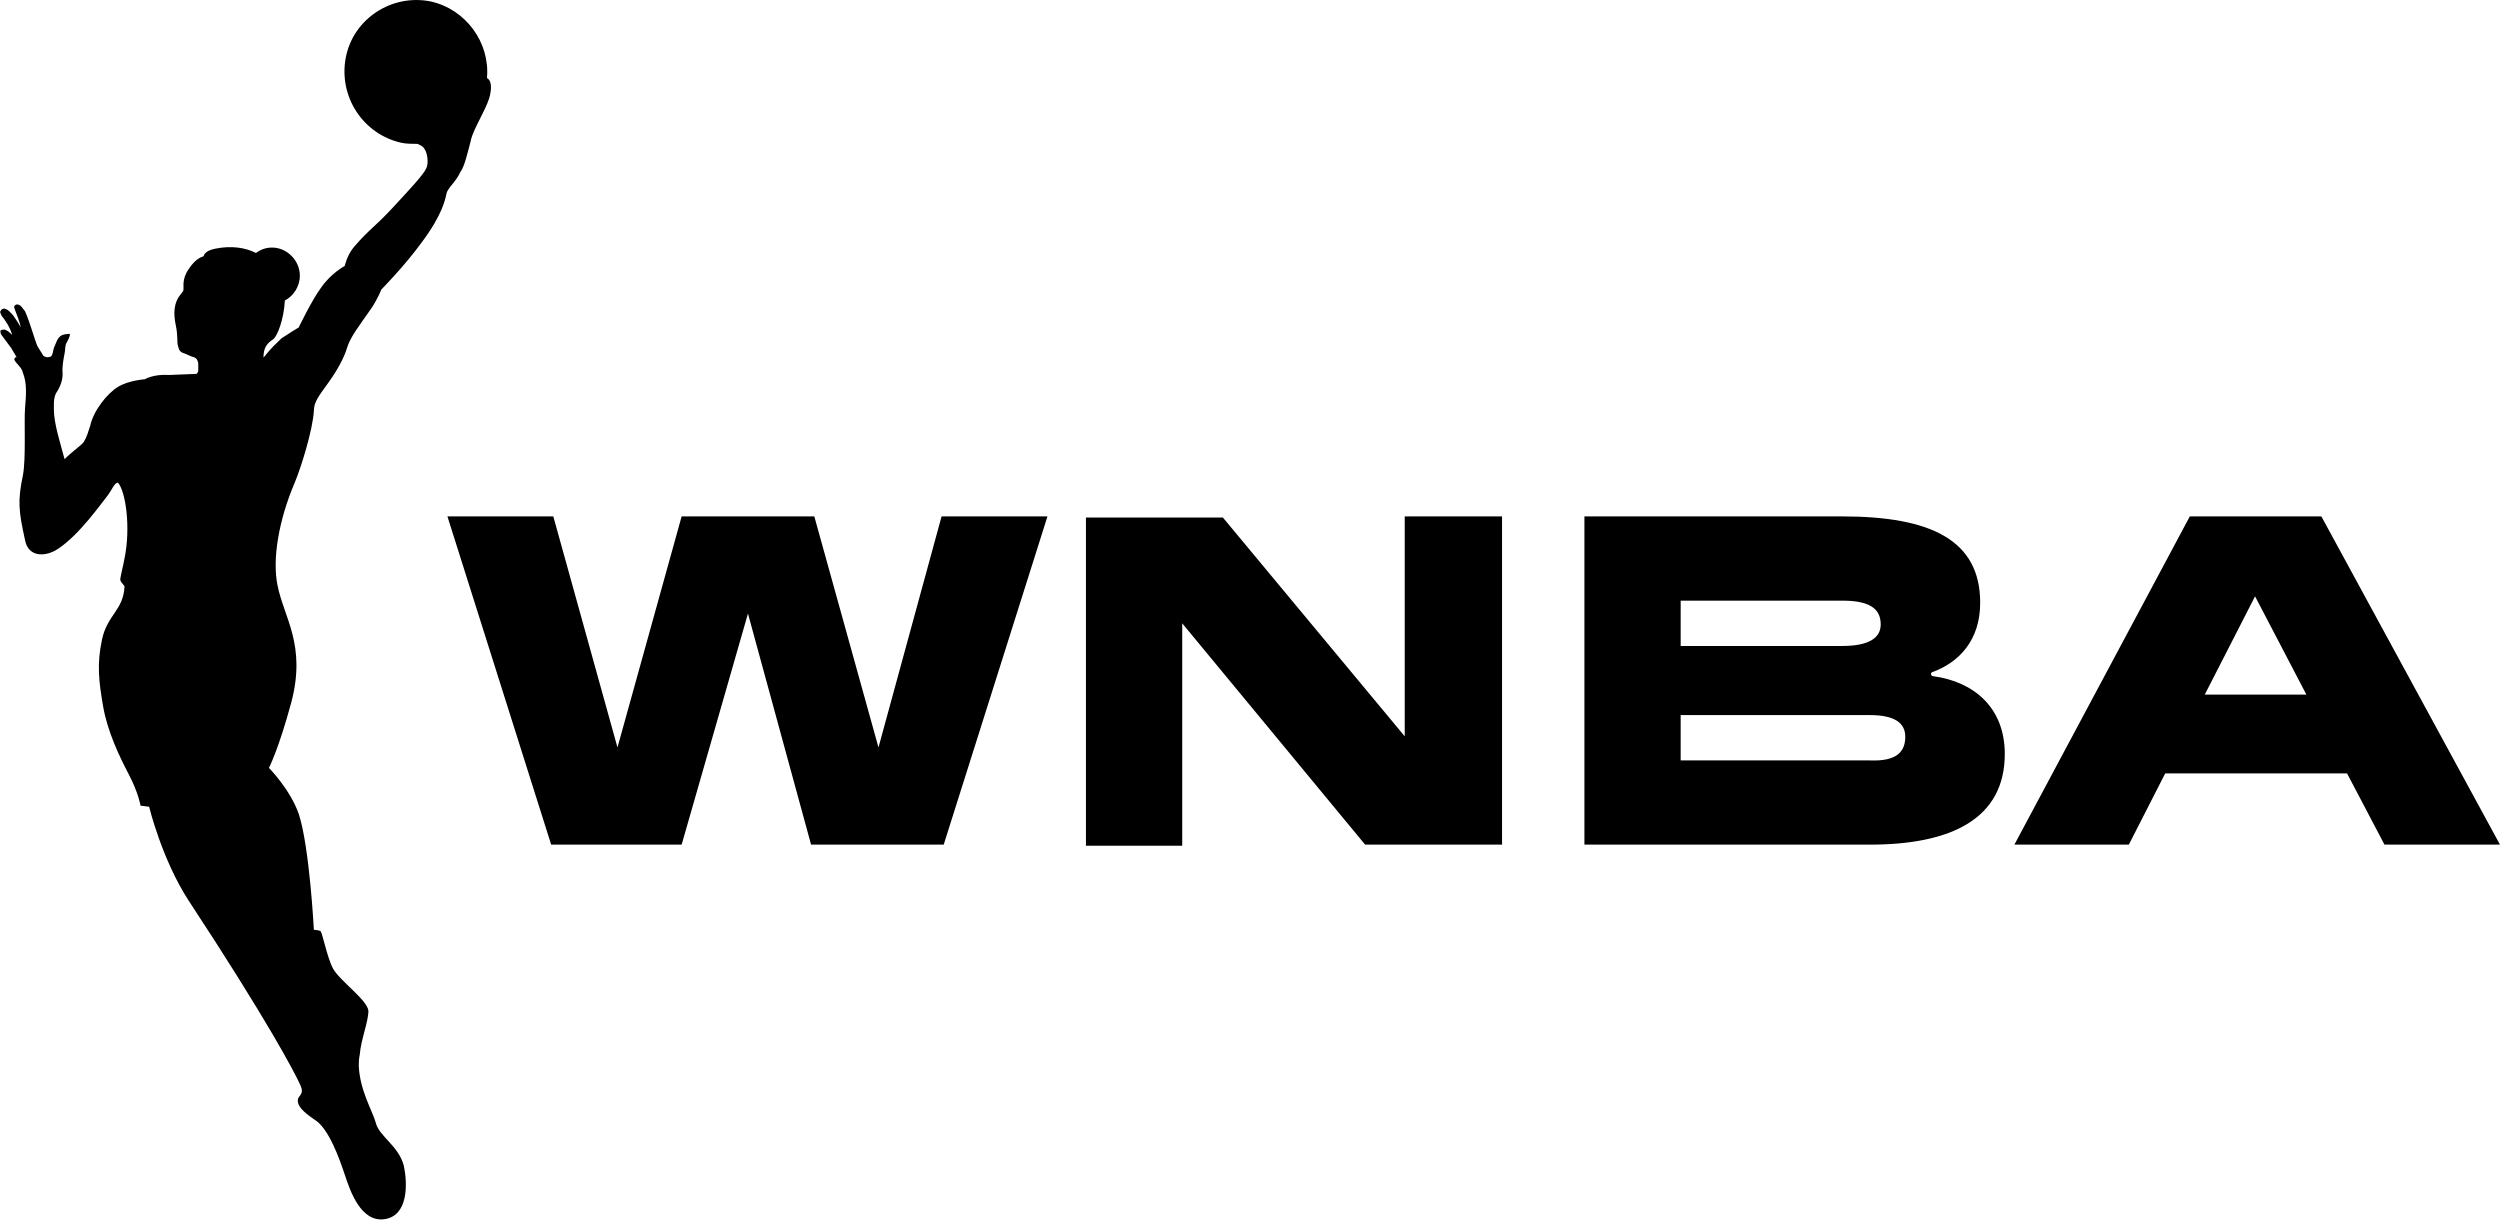 <svg width="82" height="40" viewBox="0 0 82 40" fill="none" xmlns="http://www.w3.org/2000/svg">
<g clip-path="url(#clip0_1550_4088)">
<path d="M30.884 16.937H34.357L30.954 27.703H26.603L24.533 20.125L22.358 27.703H18.078L14.675 16.937H18.148L20.253 24.516L22.358 16.937H26.709L28.814 24.516L30.884 16.937ZM15.447 4.578C15.553 4.189 15.903 3.657 16.043 3.232C16.148 2.878 16.114 2.631 15.973 2.559C16.078 1.391 15.271 0.293 14.113 0.045C12.851 -0.203 11.587 0.611 11.342 1.887C11.097 3.162 11.903 4.401 13.166 4.684C13.342 4.719 13.517 4.719 13.693 4.719C13.764 4.754 13.869 4.79 13.904 4.861C14.009 4.967 14.079 5.356 13.974 5.533C13.904 5.711 13.413 6.241 12.852 6.844C12.29 7.446 12.115 7.517 11.624 8.083C11.379 8.366 11.308 8.721 11.308 8.721C11.308 8.721 10.852 8.969 10.536 9.429C10.22 9.854 9.799 10.739 9.799 10.739C9.799 10.739 9.448 10.952 9.238 11.093C9.062 11.271 8.922 11.377 8.642 11.731C8.642 11.412 8.747 11.271 8.958 11.13C9.098 11.023 9.308 10.492 9.344 9.855C9.625 9.714 9.835 9.395 9.835 9.041C9.835 8.545 9.414 8.12 8.923 8.12C8.712 8.12 8.537 8.191 8.396 8.298C8.046 8.12 7.59 8.05 7.063 8.156C6.888 8.191 6.713 8.263 6.678 8.404C6.573 8.439 6.397 8.51 6.187 8.829C5.942 9.183 6.047 9.431 6.011 9.537C5.976 9.643 5.59 9.856 5.766 10.67C5.837 10.989 5.801 11.237 5.837 11.343C5.871 11.484 5.907 11.556 6.047 11.591C6.118 11.626 6.223 11.662 6.293 11.697C6.433 11.732 6.468 11.768 6.503 11.909V12.157C6.503 12.192 6.468 12.264 6.433 12.264L5.556 12.299C5.029 12.264 4.749 12.44 4.749 12.44C4.749 12.44 4.222 12.475 3.872 12.688C3.521 12.9 3.065 13.467 2.96 13.962C2.889 14.175 2.855 14.316 2.749 14.494C2.679 14.6 2.363 14.812 2.118 15.06C1.978 14.529 1.767 13.891 1.767 13.431V13.324C1.767 13.183 1.767 13.041 1.837 12.899C1.978 12.687 2.083 12.439 2.048 12.155C2.048 11.978 2.083 11.766 2.119 11.589C2.153 11.447 2.119 11.341 2.189 11.235C2.224 11.164 2.294 11.057 2.294 10.951C2.294 10.951 2.154 10.951 2.049 10.986C1.873 11.057 1.838 11.27 1.768 11.411C1.733 11.518 1.733 11.659 1.663 11.695C1.592 11.73 1.487 11.73 1.417 11.66C1.347 11.554 1.312 11.482 1.241 11.376C1.171 11.27 0.996 10.597 0.82 10.207C0.75 10.136 0.715 10.03 0.61 9.995C0.539 9.959 0.434 10.03 0.47 10.101C0.54 10.313 0.645 10.526 0.68 10.739C0.61 10.597 0.504 10.455 0.435 10.349C0.364 10.278 0.295 10.172 0.189 10.137C0.119 10.102 0.049 10.137 0.014 10.208C-0.021 10.243 0.048 10.314 0.048 10.349C0.189 10.527 0.33 10.739 0.399 10.987C0.329 10.916 0.259 10.846 0.154 10.81C0.119 10.81 0.048 10.81 0.014 10.845C0.014 10.88 0.014 10.951 0.048 10.986L0.364 11.411C0.435 11.518 0.504 11.659 0.575 11.765C0.575 11.694 0.47 11.694 0.47 11.8C0.54 11.942 0.715 12.048 0.751 12.226C0.891 12.579 0.856 12.97 0.821 13.394C0.786 13.819 0.856 15.058 0.751 15.59C0.575 16.44 0.611 16.759 0.821 17.714C0.926 18.281 1.488 18.281 1.909 17.998C2.61 17.538 3.347 16.475 3.523 16.262C3.663 16.085 3.768 15.802 3.874 15.837C4.119 16.121 4.295 17.289 4.084 18.316C4.049 18.529 3.944 18.918 3.944 19.024C3.979 19.13 4.084 19.201 4.084 19.236C4.049 20.016 3.523 20.157 3.347 20.972C3.171 21.786 3.242 22.353 3.382 23.168C3.522 23.982 3.908 24.797 4.224 25.399C4.54 26.001 4.61 26.426 4.61 26.426L4.891 26.461C4.891 26.461 5.312 28.197 6.189 29.542C8.75 33.438 9.663 35.173 9.838 35.563C10.014 35.917 9.767 35.917 9.767 36.094C9.767 36.272 9.907 36.448 10.328 36.732C10.784 37.014 11.135 38.006 11.311 38.538C11.487 39.069 11.837 40.096 12.609 39.989C13.381 39.883 13.381 38.856 13.241 38.219C13.065 37.581 12.434 37.262 12.329 36.838C12.224 36.448 11.803 35.775 11.768 34.961C11.768 34.855 11.768 34.748 11.803 34.571C11.837 34.111 12.084 33.508 12.084 33.154C12.049 32.8 11.136 32.162 10.926 31.773C10.716 31.383 10.576 30.569 10.505 30.534C10.4 30.499 10.295 30.499 10.295 30.499C10.295 30.499 10.155 27.808 9.804 26.71C9.523 25.895 8.821 25.187 8.821 25.187C8.821 25.187 9.137 24.585 9.558 23.026C10.049 21.149 9.313 20.263 9.103 19.201C8.927 18.351 9.137 17.077 9.664 15.837C9.874 15.342 10.26 14.102 10.296 13.465C10.296 13.181 10.471 12.97 10.751 12.579C11.033 12.19 11.278 11.765 11.383 11.41C11.489 11.056 11.77 10.702 12.19 10.1C12.4 9.781 12.506 9.498 12.506 9.498C12.506 9.498 13.277 8.719 13.839 7.94C14.505 7.055 14.611 6.523 14.645 6.347C14.68 6.169 14.961 5.958 15.101 5.639C15.241 5.461 15.347 4.966 15.452 4.576L15.447 4.578ZM65.757 24.729C65.757 26.854 64.002 27.704 61.336 27.704H51.969V16.938H60.424C63.337 16.938 64.95 17.717 64.95 19.771C64.95 21.01 64.249 21.719 63.406 22.037C63.371 22.037 63.336 22.072 63.336 22.108C63.336 22.144 63.371 22.179 63.406 22.179C64.739 22.357 65.757 23.206 65.757 24.729ZM55.126 21.188H60.423C61.335 21.188 61.687 20.904 61.687 20.48C61.687 19.948 61.3 19.701 60.423 19.701H55.126V21.188ZM62.493 24.163C62.493 23.738 62.178 23.455 61.335 23.455H55.126V24.942H61.335C62.212 24.977 62.493 24.658 62.493 24.163ZM81.999 27.704H78.211L76.983 25.367H71.019L69.826 27.704H66.072L71.826 16.938H76.141L81.999 27.704ZM75.649 22.782L73.966 19.559L72.317 22.782H75.649ZM46.144 24.234L40.11 16.974H35.619V27.74H38.777V20.445L44.776 27.704H49.267V16.938H46.075V24.234H46.145H46.144Z" fill="currentColor"/>
</g>
<defs>
<clipPath id="clip0_1550_4088">
<rect width="82" height="40" fill="white"/>
</clipPath>
</defs>
</svg>
